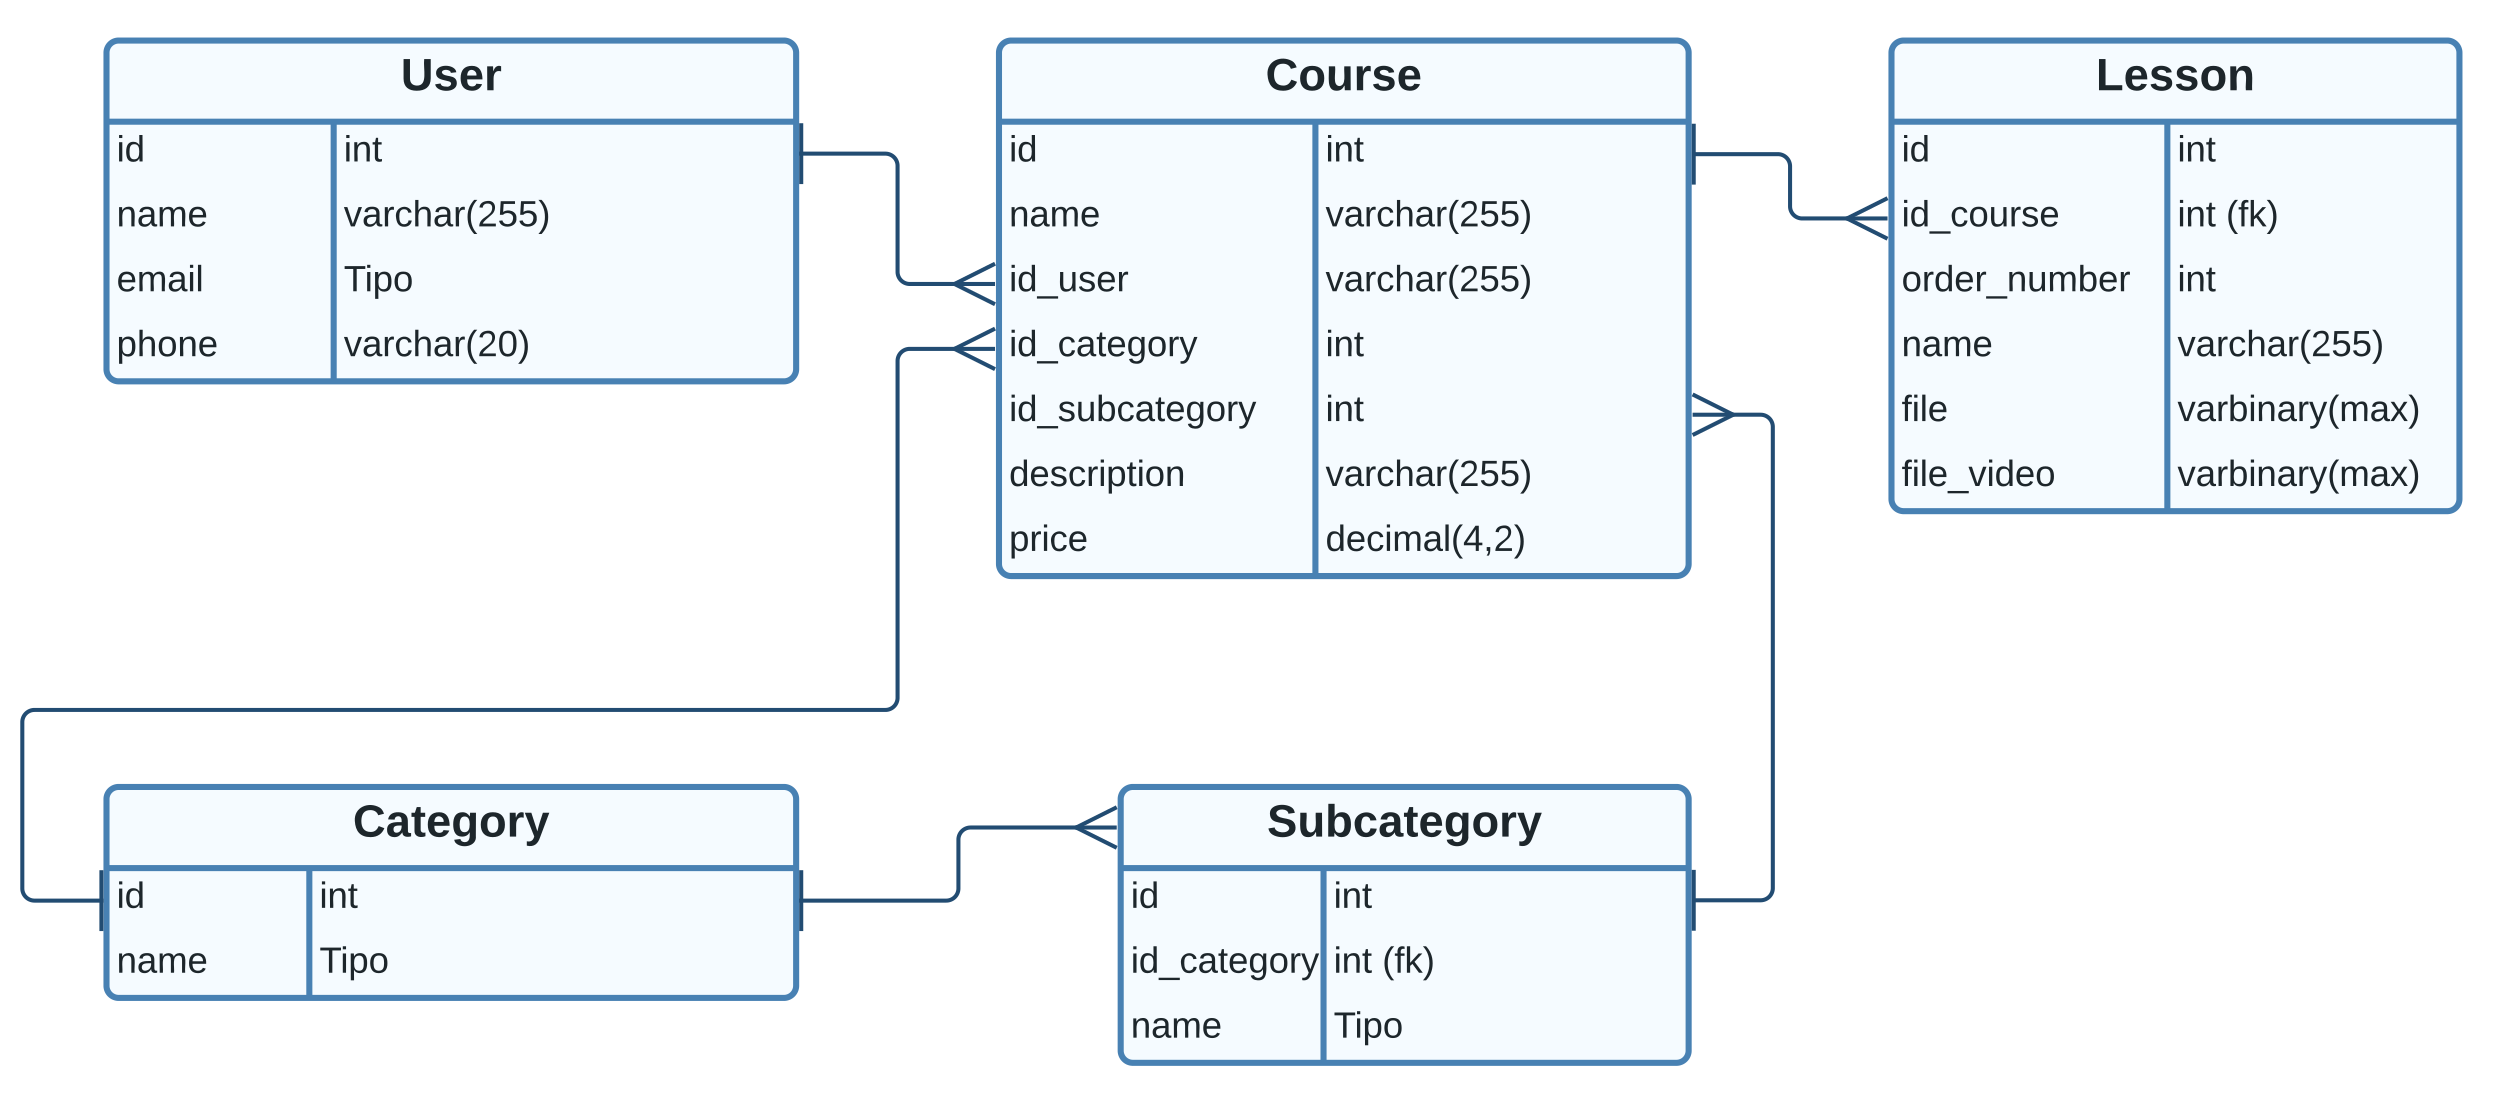 <svg xmlns="http://www.w3.org/2000/svg" xmlns:xlink="http://www.w3.org/1999/xlink" xmlns:lucid="lucid" width="1232.5" height="543.97"><g transform="translate(-47.5 0)" lucid:page-tab-id="fwQcDkAJnwES"><path d="M0 0h1360v1760H0z" fill="#fff"/><path d="M540 26a6 6 0 0 1 6-6h328a6 6 0 0 1 6 6v252a6 6 0 0 1-6 6H546a6 6 0 0 1-6-6z" fill="#f5fbff"/><path d="M540 26a6 6 0 0 1 6-6h328a6 6 0 0 1 6 6v252a6 6 0 0 1-6 6H546a6 6 0 0 1-6-6zM540 60h340M696 60v224" stroke="#4881b3" stroke-width="3" fill="none"/><use xlink:href="#a" transform="matrix(1,0,0,1,550,20) translate(121.439 24.489)"/><use xlink:href="#b" transform="matrix(1,0,0,1,545,62.5) translate(0 17.1)"/><use xlink:href="#c" transform="matrix(1,0,0,1,701,62.5) translate(0 17.1)"/><use xlink:href="#d" transform="matrix(1,0,0,1,545,94.5) translate(0 17.1)"/><use xlink:href="#e" transform="matrix(1,0,0,1,701,94.5) translate(0 17.1)"/><use xlink:href="#f" transform="matrix(1,0,0,1,545,126.5) translate(0 17.1)"/><use xlink:href="#e" transform="matrix(1,0,0,1,701,126.5) translate(0 17.1)"/><use xlink:href="#g" transform="matrix(1,0,0,1,545,158.5) translate(0 17.1)"/><use xlink:href="#c" transform="matrix(1,0,0,1,701,158.5) translate(0 17.1)"/><use xlink:href="#h" transform="matrix(1,0,0,1,545,190.5) translate(0 17.1)"/><use xlink:href="#c" transform="matrix(1,0,0,1,701,190.5) translate(0 17.1)"/><use xlink:href="#i" transform="matrix(1,0,0,1,545,222.5) translate(0 17.1)"/><use xlink:href="#e" transform="matrix(1,0,0,1,701,222.5) translate(0 17.1)"/><use xlink:href="#j" transform="matrix(1,0,0,1,545,254.5) translate(0 17.1)"/><use xlink:href="#k" transform="matrix(1,0,0,1,701,254.5) translate(0 17.1)"/><path d="M980 26a6 6 0 0 1 6-6h268a6 6 0 0 1 6 6v220a6 6 0 0 1-6 6H986a6 6 0 0 1-6-6z" fill="#f5fbff"/><path d="M980 26a6 6 0 0 1 6-6h268a6 6 0 0 1 6 6v220a6 6 0 0 1-6 6H986a6 6 0 0 1-6-6zM980 60h280M1116 60v192" stroke="#4881b3" stroke-width="3" fill="none"/><use xlink:href="#l" transform="matrix(1,0,0,1,990,20) translate(90.816 24.489)"/><use xlink:href="#b" transform="matrix(1,0,0,1,985,62.5) translate(0 17.1)"/><use xlink:href="#c" transform="matrix(1,0,0,1,1121,62.5) translate(0 17.1)"/><use xlink:href="#m" transform="matrix(1,0,0,1,985,94.5) translate(0 17.1)"/><use xlink:href="#n" transform="matrix(1,0,0,1,1121,94.5) translate(0 17.1)"/><use xlink:href="#o" transform="matrix(1,0,0,1,1121,94.5) translate(23.95 17.1)"/><use xlink:href="#p" transform="matrix(1,0,0,1,985,126.5) translate(0 17.1)"/><use xlink:href="#c" transform="matrix(1,0,0,1,1121,126.5) translate(0 17.1)"/><use xlink:href="#d" transform="matrix(1,0,0,1,985,158.5) translate(0 17.1)"/><use xlink:href="#e" transform="matrix(1,0,0,1,1121,158.5) translate(0 17.1)"/><use xlink:href="#q" transform="matrix(1,0,0,1,985,190.5) translate(0 17.1)"/><use xlink:href="#r" transform="matrix(1,0,0,1,1121,190.5) translate(0 17.1)"/><use xlink:href="#s" transform="matrix(1,0,0,1,985,222.5) translate(0 17.1)"/><use xlink:href="#r" transform="matrix(1,0,0,1,1121,222.5) translate(0 17.1)"/><path d="M881.5 76H924a6 6 0 0 1 6 6v19.7a6 6 0 0 0 6 6h23.68M882.5 61v30" stroke="#224c72" stroke-width="2" fill="none"/><path d="M978.05 117.7l-20-10 20-10" stroke="#224c72" stroke-width="2" fill="#fff" fill-opacity="0"/><path d="M978.05 107.7h-20" stroke="#224c72" stroke-width="2" fill="#fff"/><path d="M100 26a6 6 0 0 1 6-6h328a6 6 0 0 1 6 6v156a6 6 0 0 1-6 6H106a6 6 0 0 1-6-6z" fill="#f5fbff"/><path d="M100 26a6 6 0 0 1 6-6h328a6 6 0 0 1 6 6v156a6 6 0 0 1-6 6H106a6 6 0 0 1-6-6zM100 60h340M212 60v128" stroke="#4881b3" stroke-width="3" fill="none"/><use xlink:href="#t" transform="matrix(1,0,0,1,110,20) translate(135.093 24.489)"/><use xlink:href="#b" transform="matrix(1,0,0,1,105,62.5) translate(0 17.1)"/><use xlink:href="#c" transform="matrix(1,0,0,1,217,62.5) translate(0 17.1)"/><use xlink:href="#d" transform="matrix(1,0,0,1,105,94.5) translate(0 17.1)"/><use xlink:href="#e" transform="matrix(1,0,0,1,217,94.5) translate(0 17.1)"/><use xlink:href="#u" transform="matrix(1,0,0,1,105,126.5) translate(0 17.1)"/><use xlink:href="#v" transform="matrix(1,0,0,1,217,126.5) translate(0 17.1)"/><use xlink:href="#w" transform="matrix(1,0,0,1,105,158.5) translate(0 17.1)"/><use xlink:href="#x" transform="matrix(1,0,0,1,217,158.5) translate(0 17.1)"/><path d="M519.68 140H496a6 6 0 0 1-6-6V81.75a6 6 0 0 0-6-6h-42.5" stroke="#224c72" stroke-width="2" fill="none"/><path d="M538.05 150l-20-10 20-10" stroke="#224c72" stroke-width="2" fill="#fff" fill-opacity="0"/><path d="M538.05 140h-20" stroke="#224c72" stroke-width="2" fill="#fff"/><path d="M442.5 60.75v30" stroke="#224c72" stroke-width="2" fill="none"/><path d="M100 393.97a6 6 0 0 1 6-6h328a6 6 0 0 1 6 6v92a6 6 0 0 1-6 6H106a6 6 0 0 1-6-6z" fill="#f5fbff"/><path d="M100 393.97a6 6 0 0 1 6-6h328a6 6 0 0 1 6 6v92a6 6 0 0 1-6 6H106a6 6 0 0 1-6-6zM100 427.97h340M200 427.97v64" stroke="#4881b3" stroke-width="3" fill="none"/><use xlink:href="#y" transform="matrix(1,0,0,1,110,387.966) translate(111.495 24.489)"/><use xlink:href="#b" transform="matrix(1,0,0,1,105,430.466) translate(0 17.1)"/><use xlink:href="#c" transform="matrix(1,0,0,1,205,430.466) translate(0 17.1)"/><use xlink:href="#d" transform="matrix(1,0,0,1,105,462.466) translate(0 17.1)"/><use xlink:href="#v" transform="matrix(1,0,0,1,205,462.466) translate(0 17.1)"/><path d="M600 393.97a6 6 0 0 1 6-6h268a6 6 0 0 1 6 6v124a6 6 0 0 1-6 6H606a6 6 0 0 1-6-6z" fill="#f5fbff"/><path d="M600 393.97a6 6 0 0 1 6-6h268a6 6 0 0 1 6 6v124a6 6 0 0 1-6 6H606a6 6 0 0 1-6-6zM600 427.97h280M700 427.97v96" stroke="#4881b3" stroke-width="3" fill="none"/><use xlink:href="#z" transform="matrix(1,0,0,1,610,387.966) translate(62.199 24.489)"/><use xlink:href="#b" transform="matrix(1,0,0,1,605,430.466) translate(0 17.1)"/><use xlink:href="#c" transform="matrix(1,0,0,1,705,430.466) translate(0 17.1)"/><use xlink:href="#g" transform="matrix(1,0,0,1,605,462.466) translate(0 17.1)"/><use xlink:href="#n" transform="matrix(1,0,0,1,705,462.466) translate(0 17.1)"/><use xlink:href="#o" transform="matrix(1,0,0,1,705,462.466) translate(23.95 17.1)"/><use xlink:href="#d" transform="matrix(1,0,0,1,605,494.466) translate(0 17.1)"/><use xlink:href="#v" transform="matrix(1,0,0,1,705,494.466) translate(0 17.1)"/><path d="M519.68 172H496a6 6 0 0 0-6 6v166a6 6 0 0 1-6 6H64.5a6 6 0 0 0-6 6v82a6 6 0 0 0 6 6h34" stroke="#224c72" stroke-width="2" fill="none"/><path d="M538.05 182l-20-10 20-10" stroke="#224c72" stroke-width="2" fill="#fff" fill-opacity="0"/><path d="M538.05 172h-20" stroke="#224c72" stroke-width="2" fill="#fff"/><path d="M97.5 459v-30M579.68 407.97H526a6 6 0 0 0-6 6V438a6 6 0 0 1-6 6h-72.5" stroke="#224c72" stroke-width="2" fill="none"/><path d="M598.05 417.97l-20-10 20-10" stroke="#224c72" stroke-width="2" fill="#fff" fill-opacity="0"/><path d="M598.05 407.97h-20" stroke="#224c72" stroke-width="2" fill="#fff"/><path d="M442.5 429v30M881.5 443.84h34a6 6 0 0 0 6-6V210.46a6 6 0 0 0-6-6h-15.18M882.5 428.84v30" stroke="#224c72" stroke-width="2" fill="none"/><path d="M881.95 194.46l20 10-20 10" stroke="#224c72" stroke-width="2" fill="#fff" fill-opacity="0"/><path d="M881.95 204.46h20" stroke="#224c72" stroke-width="2" fill="#fff"/><defs><path fill="#1d262b" d="M67-125c0 53 21 87 73 88 37 1 54-22 65-47l45 17C233-25 199 4 140 4 58 4 20-42 15-125 8-235 124-281 211-232c18 10 29 29 36 50l-46 12c-8-25-30-41-62-41-52 0-71 34-72 86" id="A"/><path fill="#1d262b" d="M110-194c64 0 96 36 96 99 0 64-35 99-97 99-61 0-95-36-95-99 0-62 34-99 96-99zm-1 164c35 0 45-28 45-65 0-40-10-65-43-65-34 0-45 26-45 65 0 36 10 65 43 65" id="B"/><path fill="#1d262b" d="M85 4C-2 5 27-109 22-190h50c7 57-23 150 33 157 60-5 35-97 40-157h50l1 190h-47c-2-12 1-28-3-38-12 25-28 42-61 42" id="C"/><path fill="#1d262b" d="M135-150c-39-12-60 13-60 57V0H25l-1-190h47c2 13-1 29 3 40 6-28 27-53 61-41v41" id="D"/><path fill="#1d262b" d="M137-138c1-29-70-34-71-4 15 46 118 7 119 86 1 83-164 76-172 9l43-7c4 19 20 25 44 25 33 8 57-30 24-41C81-84 22-81 20-136c-2-80 154-74 161-7" id="E"/><path fill="#1d262b" d="M185-48c-13 30-37 53-82 52C43 2 14-33 14-96s30-98 90-98c62 0 83 45 84 108H66c0 31 8 55 39 56 18 0 30-7 34-22zm-45-69c5-46-57-63-70-21-2 6-4 13-4 21h74" id="F"/><g id="a"><use transform="matrix(0.062,0,0,0.062,0,0)" xlink:href="#A"/><use transform="matrix(0.062,0,0,0.062,16.148,0)" xlink:href="#B"/><use transform="matrix(0.062,0,0,0.062,29.801,0)" xlink:href="#C"/><use transform="matrix(0.062,0,0,0.062,43.455,0)" xlink:href="#D"/><use transform="matrix(0.062,0,0,0.062,52.183,0)" xlink:href="#E"/><use transform="matrix(0.062,0,0,0.062,64.652,0)" xlink:href="#F"/></g><path fill="#1d262b" d="M24-231v-30h32v30H24zM24 0v-190h32V0H24" id="G"/><path fill="#1d262b" d="M85-194c31 0 48 13 60 33l-1-100h32l1 261h-30c-2-10 0-23-3-31C134-8 116 4 85 4 32 4 16-35 15-94c0-66 23-100 70-100zm9 24c-40 0-46 34-46 75 0 40 6 74 45 74 42 0 51-32 51-76 0-42-9-74-50-73" id="H"/><g id="b"><use transform="matrix(0.05,0,0,0.05,0,0)" xlink:href="#G"/><use transform="matrix(0.05,0,0,0.05,3.95,0)" xlink:href="#H"/></g><path fill="#1d262b" d="M117-194c89-4 53 116 60 194h-32v-121c0-31-8-49-39-48C34-167 62-67 57 0H25l-1-190h30c1 10-1 24 2 32 11-22 29-35 61-36" id="I"/><path fill="#1d262b" d="M59-47c-2 24 18 29 38 22v24C64 9 27 4 27-40v-127H5v-23h24l9-43h21v43h35v23H59v120" id="J"/><g id="c"><use transform="matrix(0.05,0,0,0.05,0,0)" xlink:href="#G"/><use transform="matrix(0.05,0,0,0.05,3.95,0)" xlink:href="#I"/><use transform="matrix(0.05,0,0,0.05,13.95,0)" xlink:href="#J"/></g><path fill="#1d262b" d="M141-36C126-15 110 5 73 4 37 3 15-17 15-53c-1-64 63-63 125-63 3-35-9-54-41-54-24 1-41 7-42 31l-33-3c5-37 33-52 76-52 45 0 72 20 72 64v82c-1 20 7 32 28 27v20c-31 9-61-2-59-35zM48-53c0 20 12 33 32 33 41-3 63-29 60-74-43 2-92-5-92 41" id="K"/><path fill="#1d262b" d="M210-169c-67 3-38 105-44 169h-31v-121c0-29-5-50-35-48C34-165 62-65 56 0H25l-1-190h30c1 10-1 24 2 32 10-44 99-50 107 0 11-21 27-35 58-36 85-2 47 119 55 194h-31v-121c0-29-5-49-35-48" id="L"/><path fill="#1d262b" d="M100-194c63 0 86 42 84 106H49c0 40 14 67 53 68 26 1 43-12 49-29l28 8c-11 28-37 45-77 45C44 4 14-33 15-96c1-61 26-98 85-98zm52 81c6-60-76-77-97-28-3 7-6 17-6 28h103" id="M"/><g id="d"><use transform="matrix(0.05,0,0,0.05,0,0)" xlink:href="#I"/><use transform="matrix(0.05,0,0,0.05,10,0)" xlink:href="#K"/><use transform="matrix(0.05,0,0,0.05,20,0)" xlink:href="#L"/><use transform="matrix(0.05,0,0,0.05,34.95,0)" xlink:href="#M"/></g><path fill="#1d262b" d="M108 0H70L1-190h34L89-25l56-165h34" id="N"/><path fill="#1d262b" d="M114-163C36-179 61-72 57 0H25l-1-190h30c1 12-1 29 2 39 6-27 23-49 58-41v29" id="O"/><path fill="#1d262b" d="M96-169c-40 0-48 33-48 73s9 75 48 75c24 0 41-14 43-38l32 2c-6 37-31 61-74 61-59 0-76-41-82-99-10-93 101-131 147-64 4 7 5 14 7 22l-32 3c-4-21-16-35-41-35" id="P"/><path fill="#1d262b" d="M106-169C34-169 62-67 57 0H25v-261h32l-1 103c12-21 28-36 61-36 89 0 53 116 60 194h-32v-121c2-32-8-49-39-48" id="Q"/><path fill="#1d262b" d="M87 75C49 33 22-17 22-94c0-76 28-126 65-167h31c-38 41-64 92-64 168S80 34 118 75H87" id="R"/><path fill="#1d262b" d="M101-251c82-7 93 87 43 132L82-64C71-53 59-42 53-27h129V0H18c2-99 128-94 128-182 0-28-16-43-45-43s-46 15-49 41l-32-3c6-41 34-60 81-64" id="S"/><path fill="#1d262b" d="M54-142c48-35 137-8 131 61C196 18 31 33 14-55l32-4c7 23 22 37 52 37 35-1 51-22 54-58 4-55-73-65-99-34H22l8-134h141v27H59" id="T"/><path fill="#1d262b" d="M33-261c38 41 65 92 65 168S71 34 33 75H2C39 34 66-17 66-93S39-220 2-261h31" id="U"/><g id="e"><use transform="matrix(0.05,0,0,0.05,0,0)" xlink:href="#N"/><use transform="matrix(0.05,0,0,0.05,9,0)" xlink:href="#K"/><use transform="matrix(0.05,0,0,0.05,19,0)" xlink:href="#O"/><use transform="matrix(0.05,0,0,0.05,24.95,0)" xlink:href="#P"/><use transform="matrix(0.05,0,0,0.05,33.95,0)" xlink:href="#Q"/><use transform="matrix(0.05,0,0,0.05,43.95,0)" xlink:href="#K"/><use transform="matrix(0.05,0,0,0.05,53.95,0)" xlink:href="#O"/><use transform="matrix(0.05,0,0,0.05,59.9,0)" xlink:href="#R"/><use transform="matrix(0.05,0,0,0.05,65.85,0)" xlink:href="#S"/><use transform="matrix(0.05,0,0,0.05,75.85,0)" xlink:href="#T"/><use transform="matrix(0.05,0,0,0.05,85.85,0)" xlink:href="#T"/><use transform="matrix(0.05,0,0,0.05,95.85,0)" xlink:href="#U"/></g><path fill="#1d262b" d="M-5 72V49h209v23H-5" id="V"/><path fill="#1d262b" d="M84 4C-5 8 30-112 23-190h32v120c0 31 7 50 39 49 72-2 45-101 50-169h31l1 190h-30c-1-10 1-25-2-33-11 22-28 36-60 37" id="W"/><path fill="#1d262b" d="M135-143c-3-34-86-38-87 0 15 53 115 12 119 90S17 21 10-45l28-5c4 36 97 45 98 0-10-56-113-15-118-90-4-57 82-63 122-42 12 7 21 19 24 35" id="X"/><g id="f"><use transform="matrix(0.05,0,0,0.05,0,0)" xlink:href="#G"/><use transform="matrix(0.05,0,0,0.05,3.95,0)" xlink:href="#H"/><use transform="matrix(0.05,0,0,0.05,13.95,0)" xlink:href="#V"/><use transform="matrix(0.05,0,0,0.05,23.95,0)" xlink:href="#W"/><use transform="matrix(0.05,0,0,0.05,33.95,0)" xlink:href="#X"/><use transform="matrix(0.05,0,0,0.05,42.95,0)" xlink:href="#M"/><use transform="matrix(0.05,0,0,0.05,52.95,0)" xlink:href="#O"/></g><path fill="#1d262b" d="M177-190C167-65 218 103 67 71c-23-6-38-20-44-43l32-5c15 47 100 32 89-28v-30C133-14 115 1 83 1 29 1 15-40 15-95c0-56 16-97 71-98 29-1 48 16 59 35 1-10 0-23 2-32h30zM94-22c36 0 50-32 50-73 0-42-14-75-50-75-39 0-46 34-46 75s6 73 46 73" id="Y"/><path fill="#1d262b" d="M100-194c62-1 85 37 85 99 1 63-27 99-86 99S16-35 15-95c0-66 28-99 85-99zM99-20c44 1 53-31 53-75 0-43-8-75-51-75s-53 32-53 75 10 74 51 75" id="Z"/><path fill="#1d262b" d="M179-190L93 31C79 59 56 82 12 73V49c39 6 53-20 64-50L1-190h34L92-34l54-156h33" id="aa"/><g id="g"><use transform="matrix(0.05,0,0,0.05,0,0)" xlink:href="#G"/><use transform="matrix(0.05,0,0,0.05,3.95,0)" xlink:href="#H"/><use transform="matrix(0.05,0,0,0.05,13.95,0)" xlink:href="#V"/><use transform="matrix(0.05,0,0,0.05,23.95,0)" xlink:href="#P"/><use transform="matrix(0.05,0,0,0.05,32.95,0)" xlink:href="#K"/><use transform="matrix(0.05,0,0,0.05,42.95,0)" xlink:href="#J"/><use transform="matrix(0.05,0,0,0.05,47.95,0)" xlink:href="#M"/><use transform="matrix(0.05,0,0,0.05,57.95,0)" xlink:href="#Y"/><use transform="matrix(0.05,0,0,0.05,67.95,0)" xlink:href="#Z"/><use transform="matrix(0.05,0,0,0.05,77.95,0)" xlink:href="#O"/><use transform="matrix(0.05,0,0,0.05,83.9,0)" xlink:href="#aa"/></g><path fill="#1d262b" d="M115-194c53 0 69 39 70 98 0 66-23 100-70 100C84 3 66-7 56-30L54 0H23l1-261h32v101c10-23 28-34 59-34zm-8 174c40 0 45-34 45-75 0-40-5-75-45-74-42 0-51 32-51 76 0 43 10 73 51 73" id="ab"/><g id="h"><use transform="matrix(0.05,0,0,0.05,0,0)" xlink:href="#G"/><use transform="matrix(0.05,0,0,0.05,3.95,0)" xlink:href="#H"/><use transform="matrix(0.05,0,0,0.05,13.95,0)" xlink:href="#V"/><use transform="matrix(0.05,0,0,0.05,23.95,0)" xlink:href="#X"/><use transform="matrix(0.05,0,0,0.05,32.95,0)" xlink:href="#W"/><use transform="matrix(0.05,0,0,0.05,42.95,0)" xlink:href="#ab"/><use transform="matrix(0.05,0,0,0.05,52.95,0)" xlink:href="#P"/><use transform="matrix(0.05,0,0,0.05,61.95,0)" xlink:href="#K"/><use transform="matrix(0.05,0,0,0.05,71.95,0)" xlink:href="#J"/><use transform="matrix(0.05,0,0,0.05,76.95,0)" xlink:href="#M"/><use transform="matrix(0.05,0,0,0.05,86.95,0)" xlink:href="#Y"/><use transform="matrix(0.05,0,0,0.05,96.95,0)" xlink:href="#Z"/><use transform="matrix(0.05,0,0,0.05,106.95,0)" xlink:href="#O"/><use transform="matrix(0.05,0,0,0.05,112.9,0)" xlink:href="#aa"/></g><path fill="#1d262b" d="M115-194c55 1 70 41 70 98S169 2 115 4C84 4 66-9 55-30l1 105H24l-1-265h31l2 30c10-21 28-34 59-34zm-8 174c40 0 45-34 45-75s-6-73-45-74c-42 0-51 32-51 76 0 43 10 73 51 73" id="ac"/><g id="i"><use transform="matrix(0.05,0,0,0.05,0,0)" xlink:href="#H"/><use transform="matrix(0.05,0,0,0.05,10,0)" xlink:href="#M"/><use transform="matrix(0.05,0,0,0.05,20,0)" xlink:href="#X"/><use transform="matrix(0.05,0,0,0.05,29,0)" xlink:href="#P"/><use transform="matrix(0.05,0,0,0.05,38,0)" xlink:href="#O"/><use transform="matrix(0.05,0,0,0.05,43.95,0)" xlink:href="#G"/><use transform="matrix(0.05,0,0,0.05,47.9,0)" xlink:href="#ac"/><use transform="matrix(0.05,0,0,0.05,57.9,0)" xlink:href="#J"/><use transform="matrix(0.05,0,0,0.05,62.9,0)" xlink:href="#G"/><use transform="matrix(0.05,0,0,0.05,66.85,0)" xlink:href="#Z"/><use transform="matrix(0.05,0,0,0.05,76.85,0)" xlink:href="#I"/></g><g id="j"><use transform="matrix(0.05,0,0,0.05,0,0)" xlink:href="#ac"/><use transform="matrix(0.05,0,0,0.05,10,0)" xlink:href="#O"/><use transform="matrix(0.05,0,0,0.05,15.95,0)" xlink:href="#G"/><use transform="matrix(0.05,0,0,0.05,19.9,0)" xlink:href="#P"/><use transform="matrix(0.05,0,0,0.05,28.9,0)" xlink:href="#M"/></g><path fill="#1d262b" d="M24 0v-261h32V0H24" id="ad"/><path fill="#1d262b" d="M155-56V0h-30v-56H8v-25l114-167h33v167h35v25h-35zm-30-156c-27 46-58 90-88 131h88v-131" id="ae"/><path fill="#1d262b" d="M68-38c1 34 0 65-14 84H32c9-13 17-26 17-46H33v-38h35" id="af"/><g id="k"><use transform="matrix(0.05,0,0,0.05,0,0)" xlink:href="#H"/><use transform="matrix(0.05,0,0,0.05,10,0)" xlink:href="#M"/><use transform="matrix(0.05,0,0,0.05,20,0)" xlink:href="#P"/><use transform="matrix(0.05,0,0,0.05,29,0)" xlink:href="#G"/><use transform="matrix(0.05,0,0,0.05,32.95,0)" xlink:href="#L"/><use transform="matrix(0.05,0,0,0.05,47.9,0)" xlink:href="#K"/><use transform="matrix(0.05,0,0,0.05,57.9,0)" xlink:href="#ad"/><use transform="matrix(0.05,0,0,0.05,61.85,0)" xlink:href="#R"/><use transform="matrix(0.05,0,0,0.05,67.8,0)" xlink:href="#ae"/><use transform="matrix(0.05,0,0,0.05,77.8,0)" xlink:href="#af"/><use transform="matrix(0.05,0,0,0.05,82.8,0)" xlink:href="#S"/><use transform="matrix(0.05,0,0,0.05,92.8,0)" xlink:href="#U"/></g><path fill="#1d262b" d="M24 0v-248h52v208h133V0H24" id="ag"/><path fill="#1d262b" d="M135-194c87-1 58 113 63 194h-50c-7-57 23-157-34-157-59 0-34 97-39 157H25l-1-190h47c2 12-1 28 3 38 12-26 28-41 61-42" id="ah"/><g id="l"><use transform="matrix(0.062,0,0,0.062,0,0)" xlink:href="#ag"/><use transform="matrix(0.062,0,0,0.062,13.654,0)" xlink:href="#F"/><use transform="matrix(0.062,0,0,0.062,26.123,0)" xlink:href="#E"/><use transform="matrix(0.062,0,0,0.062,38.592,0)" xlink:href="#E"/><use transform="matrix(0.062,0,0,0.062,51.061,0)" xlink:href="#B"/><use transform="matrix(0.062,0,0,0.062,64.715,0)" xlink:href="#ah"/></g><g id="m"><use transform="matrix(0.05,0,0,0.05,0,0)" xlink:href="#G"/><use transform="matrix(0.05,0,0,0.05,3.95,0)" xlink:href="#H"/><use transform="matrix(0.05,0,0,0.05,13.95,0)" xlink:href="#V"/><use transform="matrix(0.05,0,0,0.05,23.95,0)" xlink:href="#P"/><use transform="matrix(0.05,0,0,0.05,32.95,0)" xlink:href="#Z"/><use transform="matrix(0.05,0,0,0.05,42.95,0)" xlink:href="#W"/><use transform="matrix(0.05,0,0,0.05,52.95,0)" xlink:href="#O"/><use transform="matrix(0.05,0,0,0.05,58.9,0)" xlink:href="#X"/><use transform="matrix(0.05,0,0,0.05,67.9,0)" xlink:href="#M"/></g><g id="n"><use transform="matrix(0.05,0,0,0.05,0,0)" xlink:href="#G"/><use transform="matrix(0.05,0,0,0.05,3.95,0)" xlink:href="#I"/><use transform="matrix(0.05,0,0,0.05,13.95,0)" xlink:href="#J"/></g><path fill="#1d262b" d="M101-234c-31-9-42 10-38 44h38v23H63V0H32v-167H5v-23h27c-7-52 17-82 69-68v24" id="ai"/><path fill="#1d262b" d="M143 0L79-87 56-68V0H24v-261h32v163l83-92h37l-77 82L181 0h-38" id="aj"/><g id="o"><use transform="matrix(0.05,0,0,0.05,0,0)" xlink:href="#R"/><use transform="matrix(0.05,0,0,0.05,5.95,0)" xlink:href="#ai"/><use transform="matrix(0.05,0,0,0.05,10.95,0)" xlink:href="#aj"/><use transform="matrix(0.05,0,0,0.05,19.95,0)" xlink:href="#U"/></g><g id="p"><use transform="matrix(0.05,0,0,0.05,0,0)" xlink:href="#Z"/><use transform="matrix(0.05,0,0,0.05,10,0)" xlink:href="#O"/><use transform="matrix(0.05,0,0,0.05,15.95,0)" xlink:href="#H"/><use transform="matrix(0.05,0,0,0.05,25.95,0)" xlink:href="#M"/><use transform="matrix(0.05,0,0,0.05,35.95,0)" xlink:href="#O"/><use transform="matrix(0.05,0,0,0.05,41.9,0)" xlink:href="#V"/><use transform="matrix(0.05,0,0,0.05,51.9,0)" xlink:href="#I"/><use transform="matrix(0.05,0,0,0.05,61.9,0)" xlink:href="#W"/><use transform="matrix(0.05,0,0,0.05,71.9,0)" xlink:href="#L"/><use transform="matrix(0.05,0,0,0.05,86.85,0)" xlink:href="#ab"/><use transform="matrix(0.05,0,0,0.05,96.85,0)" xlink:href="#M"/><use transform="matrix(0.05,0,0,0.05,106.85,0)" xlink:href="#O"/></g><g id="q"><use transform="matrix(0.05,0,0,0.05,0,0)" xlink:href="#ai"/><use transform="matrix(0.05,0,0,0.05,5,0)" xlink:href="#G"/><use transform="matrix(0.05,0,0,0.05,8.95,0)" xlink:href="#ad"/><use transform="matrix(0.05,0,0,0.05,12.9,0)" xlink:href="#M"/></g><path fill="#1d262b" d="M141 0L90-78 38 0H4l68-98-65-92h35l48 74 47-74h35l-64 92 68 98h-35" id="ak"/><g id="r"><use transform="matrix(0.05,0,0,0.05,0,0)" xlink:href="#N"/><use transform="matrix(0.05,0,0,0.05,9,0)" xlink:href="#K"/><use transform="matrix(0.05,0,0,0.05,19,0)" xlink:href="#O"/><use transform="matrix(0.05,0,0,0.05,24.95,0)" xlink:href="#ab"/><use transform="matrix(0.05,0,0,0.05,34.95,0)" xlink:href="#G"/><use transform="matrix(0.05,0,0,0.05,38.9,0)" xlink:href="#I"/><use transform="matrix(0.05,0,0,0.05,48.9,0)" xlink:href="#K"/><use transform="matrix(0.05,0,0,0.05,58.9,0)" xlink:href="#O"/><use transform="matrix(0.05,0,0,0.05,64.85,0)" xlink:href="#aa"/><use transform="matrix(0.05,0,0,0.05,73.85,0)" xlink:href="#R"/><use transform="matrix(0.05,0,0,0.05,79.8,0)" xlink:href="#L"/><use transform="matrix(0.05,0,0,0.05,94.75,0)" xlink:href="#K"/><use transform="matrix(0.05,0,0,0.05,104.75,0)" xlink:href="#ak"/><use transform="matrix(0.05,0,0,0.05,113.75,0)" xlink:href="#U"/></g><g id="s"><use transform="matrix(0.05,0,0,0.05,0,0)" xlink:href="#ai"/><use transform="matrix(0.05,0,0,0.05,5,0)" xlink:href="#G"/><use transform="matrix(0.05,0,0,0.05,8.95,0)" xlink:href="#ad"/><use transform="matrix(0.05,0,0,0.05,12.9,0)" xlink:href="#M"/><use transform="matrix(0.05,0,0,0.05,22.9,0)" xlink:href="#V"/><use transform="matrix(0.05,0,0,0.05,32.9,0)" xlink:href="#N"/><use transform="matrix(0.05,0,0,0.05,41.9,0)" xlink:href="#G"/><use transform="matrix(0.05,0,0,0.05,45.85,0)" xlink:href="#H"/><use transform="matrix(0.05,0,0,0.05,55.85,0)" xlink:href="#M"/><use transform="matrix(0.05,0,0,0.05,65.85,0)" xlink:href="#Z"/></g><path fill="#1d262b" d="M238-95c0 69-44 99-111 99C63 4 22-25 22-93v-155h51v151c-1 38 19 59 55 60 90 1 49-130 58-211h52v153" id="al"/><g id="t"><use transform="matrix(0.062,0,0,0.062,0,0)" xlink:href="#al"/><use transform="matrix(0.062,0,0,0.062,16.148,0)" xlink:href="#E"/><use transform="matrix(0.062,0,0,0.062,28.617,0)" xlink:href="#F"/><use transform="matrix(0.062,0,0,0.062,41.086,0)" xlink:href="#D"/></g><g id="u"><use transform="matrix(0.05,0,0,0.05,0,0)" xlink:href="#M"/><use transform="matrix(0.05,0,0,0.05,10,0)" xlink:href="#L"/><use transform="matrix(0.05,0,0,0.05,24.95,0)" xlink:href="#K"/><use transform="matrix(0.05,0,0,0.05,34.95,0)" xlink:href="#G"/><use transform="matrix(0.05,0,0,0.05,38.9,0)" xlink:href="#ad"/></g><path fill="#1d262b" d="M127-220V0H93v-220H8v-28h204v28h-85" id="am"/><g id="v"><use transform="matrix(0.05,0,0,0.05,0,0)" xlink:href="#am"/><use transform="matrix(0.05,0,0,0.05,10.3,0)" xlink:href="#G"/><use transform="matrix(0.05,0,0,0.05,14.25,0)" xlink:href="#ac"/><use transform="matrix(0.05,0,0,0.05,24.25,0)" xlink:href="#Z"/></g><g id="w"><use transform="matrix(0.05,0,0,0.05,0,0)" xlink:href="#ac"/><use transform="matrix(0.05,0,0,0.05,10,0)" xlink:href="#Q"/><use transform="matrix(0.05,0,0,0.05,20,0)" xlink:href="#Z"/><use transform="matrix(0.05,0,0,0.05,30,0)" xlink:href="#I"/><use transform="matrix(0.05,0,0,0.05,40,0)" xlink:href="#M"/></g><path fill="#1d262b" d="M101-251c68 0 85 55 85 127S166 4 100 4C33 4 14-52 14-124c0-73 17-127 87-127zm-1 229c47 0 54-49 54-102s-4-102-53-102c-51 0-55 48-55 102 0 53 5 102 54 102" id="an"/><g id="x"><use transform="matrix(0.05,0,0,0.05,0,0)" xlink:href="#N"/><use transform="matrix(0.05,0,0,0.05,9,0)" xlink:href="#K"/><use transform="matrix(0.05,0,0,0.05,19,0)" xlink:href="#O"/><use transform="matrix(0.05,0,0,0.05,24.95,0)" xlink:href="#P"/><use transform="matrix(0.05,0,0,0.05,33.95,0)" xlink:href="#Q"/><use transform="matrix(0.05,0,0,0.05,43.95,0)" xlink:href="#K"/><use transform="matrix(0.05,0,0,0.05,53.95,0)" xlink:href="#O"/><use transform="matrix(0.05,0,0,0.05,59.9,0)" xlink:href="#R"/><use transform="matrix(0.05,0,0,0.05,65.85,0)" xlink:href="#S"/><use transform="matrix(0.05,0,0,0.05,75.85,0)" xlink:href="#an"/><use transform="matrix(0.05,0,0,0.05,85.85,0)" xlink:href="#U"/></g><path fill="#1d262b" d="M133-34C117-15 103 5 69 4 32 3 11-16 11-54c-1-60 55-63 116-61 1-26-3-47-28-47-18 1-26 9-28 27l-52-2c7-38 36-58 82-57s74 22 75 68l1 82c-1 14 12 18 25 15v27c-30 8-71 5-69-32zm-48 3c29 0 43-24 42-57-32 0-66-3-65 30 0 17 8 27 23 27" id="ao"/><path fill="#1d262b" d="M115-3C79 11 28 4 28-45v-112H4v-33h27l15-45h31v45h36v33H77v99c-1 23 16 31 38 25v30" id="ap"/><path fill="#1d262b" d="M195-6C206 82 75 100 31 46c-4-6-6-13-8-21l49-6c3 16 16 24 34 25 40 0 42-37 40-79-11 22-30 35-61 35-53 0-70-43-70-97 0-56 18-96 73-97 30 0 46 14 59 34l2-30h47zm-90-29c32 0 41-27 41-63 0-35-9-62-40-62-32 0-39 29-40 63 0 36 9 62 39 62" id="aq"/><path fill="#1d262b" d="M123 10C108 53 80 86 19 72V37c35 8 53-11 59-39L3-190h52l48 148c12-52 28-100 44-148h51" id="ar"/><g id="y"><use transform="matrix(0.062,0,0,0.062,0,0)" xlink:href="#A"/><use transform="matrix(0.062,0,0,0.062,16.148,0)" xlink:href="#ao"/><use transform="matrix(0.062,0,0,0.062,28.617,0)" xlink:href="#ap"/><use transform="matrix(0.062,0,0,0.062,36.036,0)" xlink:href="#F"/><use transform="matrix(0.062,0,0,0.062,48.505,0)" xlink:href="#aq"/><use transform="matrix(0.062,0,0,0.062,62.159,0)" xlink:href="#B"/><use transform="matrix(0.062,0,0,0.062,75.812,0)" xlink:href="#D"/><use transform="matrix(0.062,0,0,0.062,84.541,0)" xlink:href="#ar"/></g><path fill="#1d262b" d="M169-182c-1-43-94-46-97-3 18 66 151 10 154 114 3 95-165 93-204 36-6-8-10-19-12-30l50-8c3 46 112 56 116 5-17-69-150-10-154-114-4-87 153-88 188-35 5 8 8 18 10 28" id="as"/><path fill="#1d262b" d="M135-194c52 0 70 43 70 98 0 56-19 99-73 100-30 1-46-15-58-35L72 0H24l1-261h50v104c11-23 29-37 60-37zM114-30c31 0 40-27 40-66 0-37-7-63-39-63s-41 28-41 65c0 36 8 64 40 64" id="at"/><path fill="#1d262b" d="M190-63c-7 42-38 67-86 67-59 0-84-38-90-98-12-110 154-137 174-36l-49 2c-2-19-15-32-35-32-30 0-35 28-38 64-6 74 65 87 74 30" id="au"/><g id="z"><use transform="matrix(0.062,0,0,0.062,0,0)" xlink:href="#as"/><use transform="matrix(0.062,0,0,0.062,14.963,0)" xlink:href="#C"/><use transform="matrix(0.062,0,0,0.062,28.617,0)" xlink:href="#at"/><use transform="matrix(0.062,0,0,0.062,42.27,0)" xlink:href="#au"/><use transform="matrix(0.062,0,0,0.062,54.74,0)" xlink:href="#ao"/><use transform="matrix(0.062,0,0,0.062,67.209,0)" xlink:href="#ap"/><use transform="matrix(0.062,0,0,0.062,74.628,0)" xlink:href="#F"/><use transform="matrix(0.062,0,0,0.062,87.097,0)" xlink:href="#aq"/><use transform="matrix(0.062,0,0,0.062,100.751,0)" xlink:href="#B"/><use transform="matrix(0.062,0,0,0.062,114.404,0)" xlink:href="#D"/><use transform="matrix(0.062,0,0,0.062,123.133,0)" xlink:href="#ar"/></g></defs></g></svg>